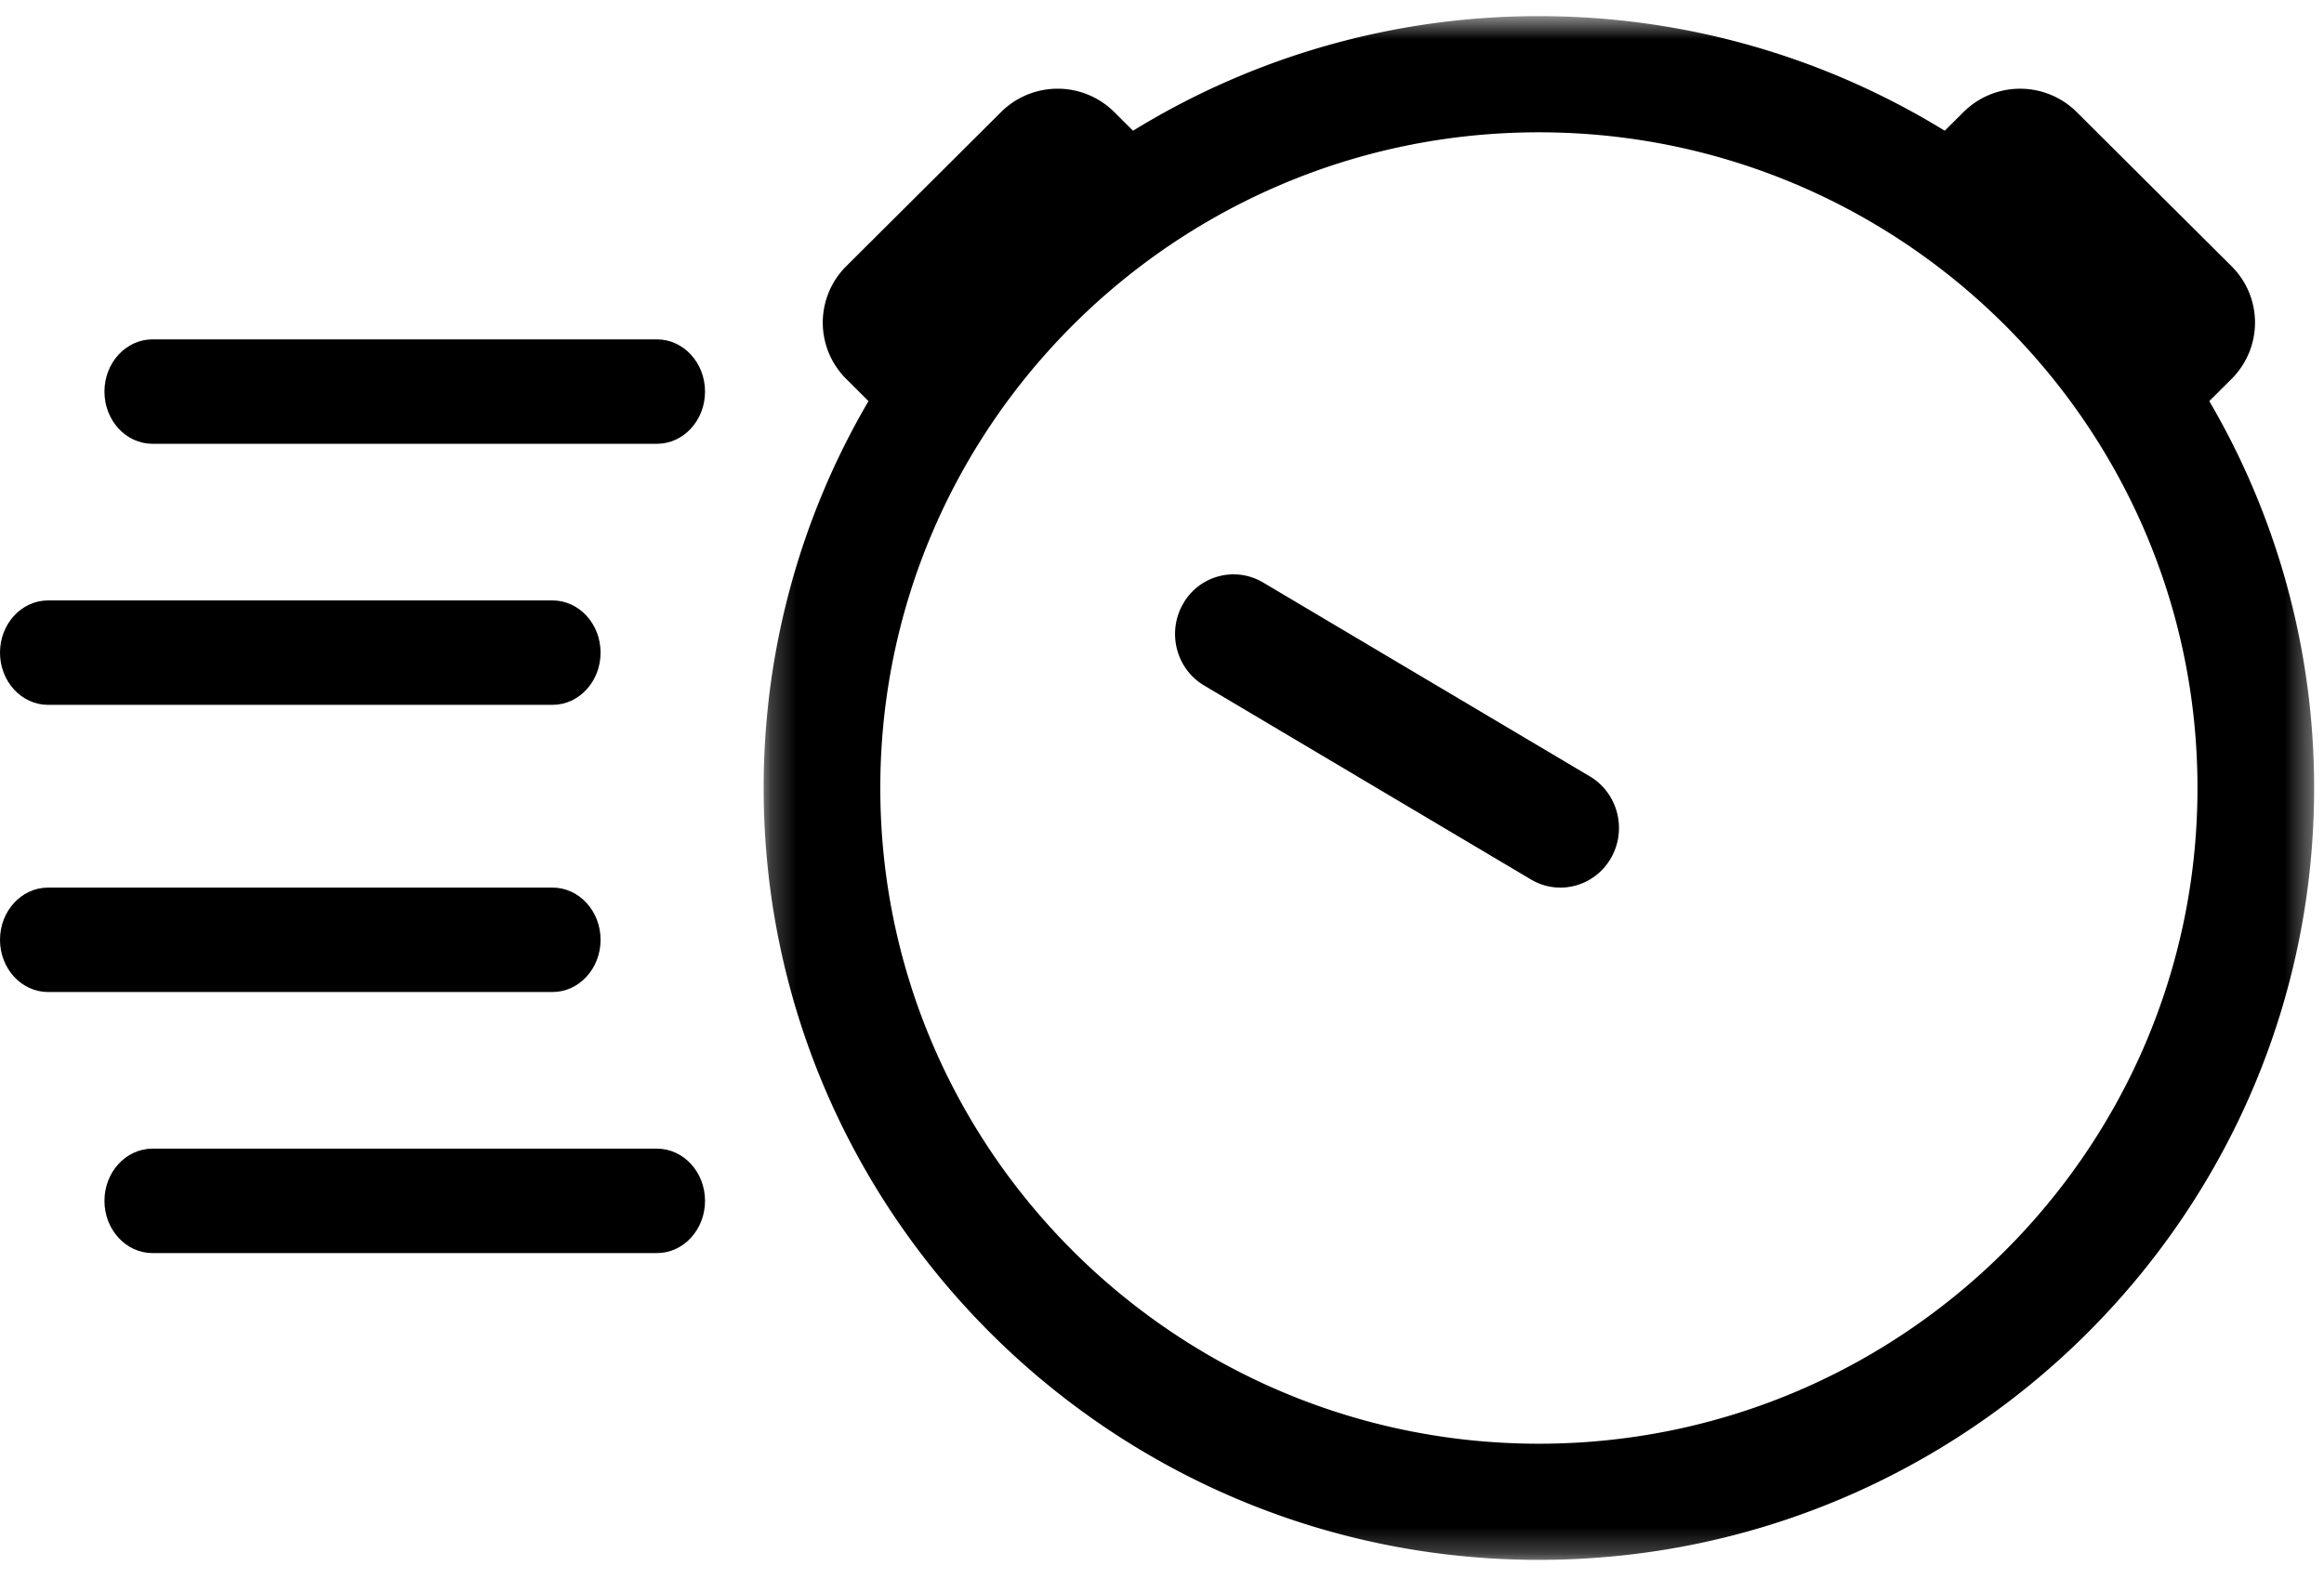 <svg xmlns="http://www.w3.org/2000/svg" xmlns:xlink="http://www.w3.org/1999/xlink" width="89" height="61" viewBox="0 0 89 61">
    <defs>
        <path id="prefix__a" d="M0.244 0.619L59.622 0.619 59.622 59.752 0.244 59.752z"/>
    </defs>
    <g fill="none" fill-rule="evenodd">
        <path fill="#000" d="M60.886 29.741l-12.517-7.43a2.217 2.217 0 00-3.064.824c-.623 1.09-.262 2.49.809 3.124l12.516 7.43c.354.211.742.311 1.126.311.772 0 1.524-.406 1.94-1.135.622-1.09.26-2.489-.81-3.124"/>
        <g transform="translate(29)">
            <mask id="prefix__b" fill="#fff">
                <use xlink:href="#prefix__a"/>
            </mask>
            <path fill="#000" d="M29.933 55.303c-13.908 0-25.221-11.267-25.221-25.118 0-13.849 11.314-25.117 25.221-25.117 13.908 0 25.222 11.268 25.222 25.117 0 13.85-11.314 25.118-25.222 25.118zm26.534-40.795a3.043 3.043 0 000-4.303l-5.945-5.92a3.074 3.074 0 00-4.32 0l-.727.723A29.6 29.6 0 0029.932.619 29.6 29.6 0 0014.39 5.008l-.726-.723a3.072 3.072 0 00-4.32 0l-5.944 5.92a3.043 3.043 0 000 4.303l.86.857a29.277 29.277 0 00-4.015 14.82c0 16.303 13.32 29.567 29.69 29.567S59.622 46.49 59.622 30.185a29.299 29.299 0 00-4.015-14.82l.86-.857z" mask="url(#prefix__b)"/>
        </g>
        <path fill="#000" d="M5.84 17h19.32c1.016 0 1.84-.896 1.84-2s-.824-2-1.84-2H5.84C4.824 13 4 13.896 4 15s.823 2 1.84 2M1.84 27h19.32c1.016 0 1.84-.896 1.84-2s-.824-2-1.84-2H1.84C.824 23 0 23.896 0 25s.823 2 1.84 2M1.84 38h19.32c1.016 0 1.84-.896 1.84-2s-.824-2-1.84-2H1.84C.824 34 0 34.896 0 36s.823 2 1.84 2M27 46c0-1.104-.824-2-1.84-2H5.84C4.824 44 4 44.896 4 46s.824 2 1.84 2h19.32c1.016 0 1.84-.896 1.84-2"/>
    </g>
</svg>
